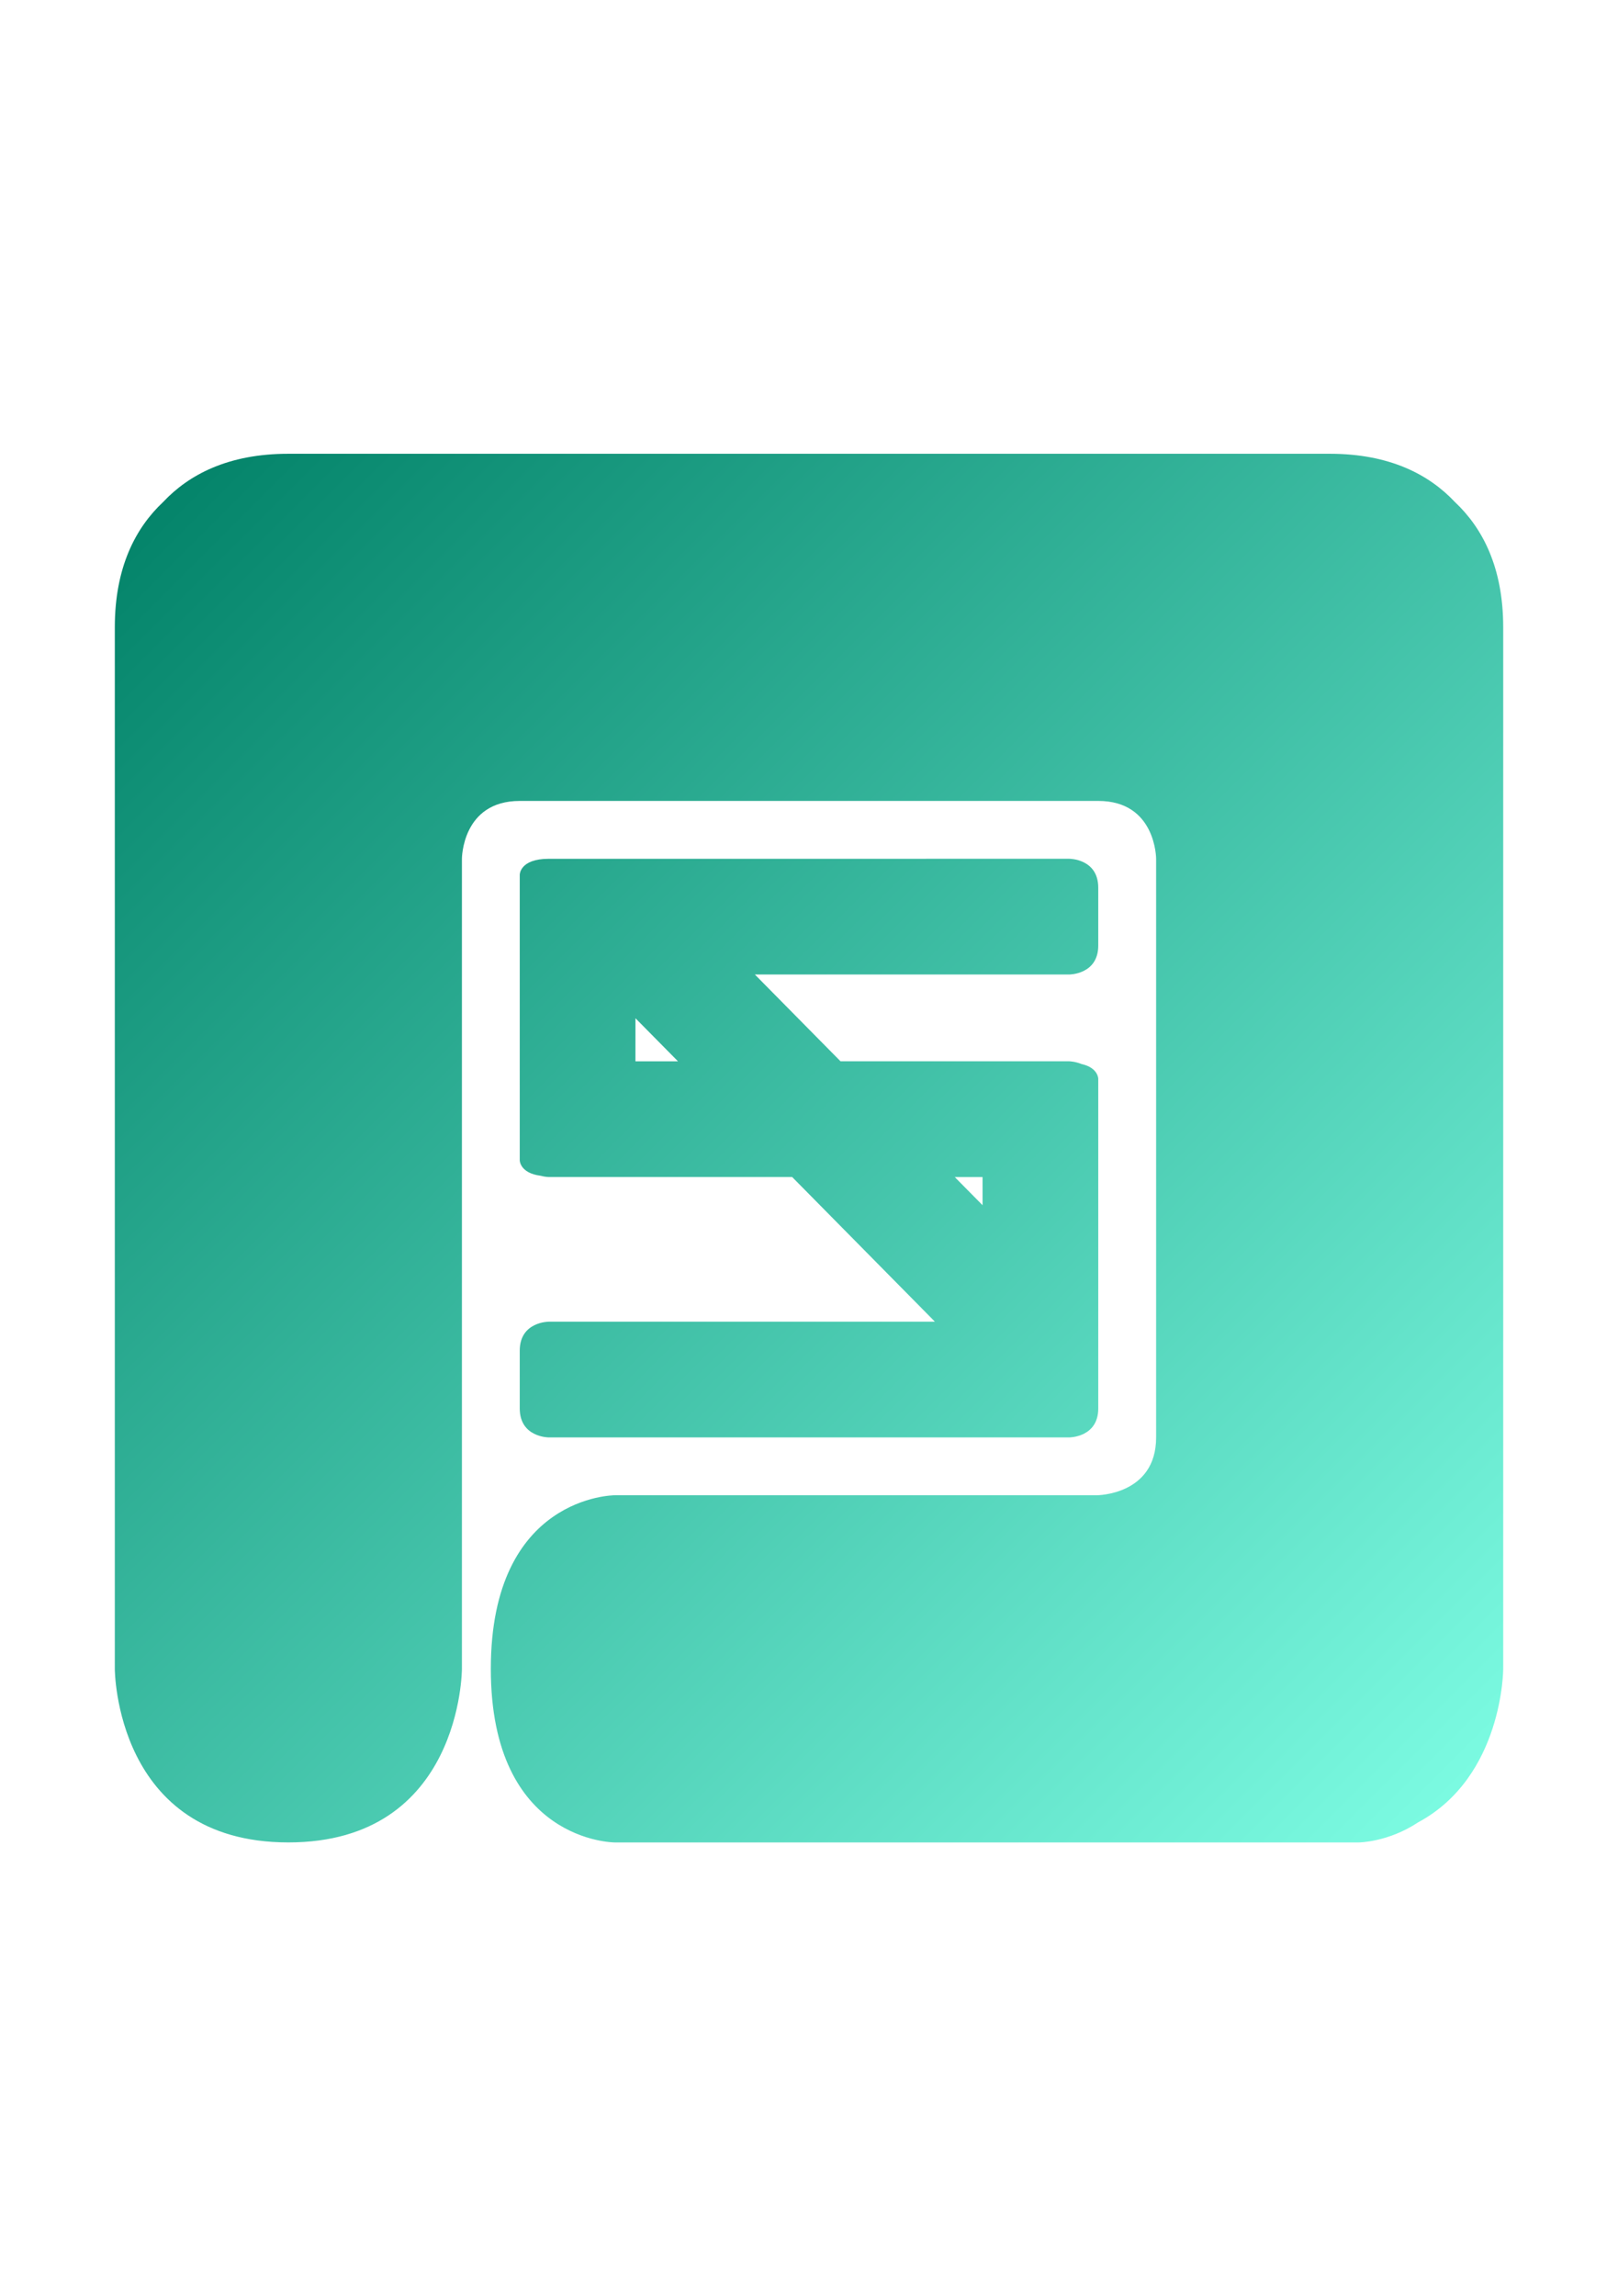 <?xml version="1.0" encoding="UTF-8" standalone="no"?>
<svg
   xmlns:dc="http://purl.org/dc/elements/1.1/"
   xmlns:cc="http://creativecommons.org/ns#"
   xmlns:rdf="http://www.w3.org/1999/02/22-rdf-syntax-ns#"
   xmlns:svg="http://www.w3.org/2000/svg"
   xmlns="http://www.w3.org/2000/svg"
   xmlns:xlink="http://www.w3.org/1999/xlink"
   xmlns:sodipodi="http://sodipodi.sourceforge.net/DTD/sodipodi-0.dtd"
   xmlns:inkscape="http://www.inkscape.org/namespaces/inkscape"
   width="74mm"
   height="105mm"
   viewBox="0 0 74 105"
   version="1.1"
   id="svg8"
   inkscape:version="1.0.2-2 (e86c870879, 2021-01-15)"
   sodipodi:docname="Humbanew_Styrim_Logotype.svg"
   inkscape:export-filename="C:\Users\humba\OneDrive\Google Drive Arquivos\Humbanew Projects\Humbanew Logotypes Reborn\Humbanew_Styrim_Logotype.png"
   inkscape:export-xdpi="96"
   inkscape:export-ydpi="96">
  <defs
     id="defs2">
    <linearGradient
       inkscape:collect="always"
       xlink:href="#linearGradient2330"
       id="linearGradient2278"
       gradientUnits="userSpaceOnUse"
       gradientTransform="matrix(-0.265,0,0,-0.265,-235.487,139.812)"
       x1="-1149.873"
       y1="210"
       x2="-909.873"
       y2="450" />
    <linearGradient
       inkscape:collect="always"
       id="linearGradient2330">
      <stop
         style="stop-color:#80ffe6;stop-opacity:1"
         offset="0"
         id="stop2326" />
      <stop
         style="stop-color:#008066;stop-opacity:1"
         offset="1"
         id="stop2328" />
    </linearGradient>
  </defs>
  <sodipodi:namedview
     id="base"
     pagecolor="#ffffff"
     bordercolor="#666666"
     borderopacity="1.0"
     inkscape:pageopacity="0.0"
     inkscape:pageshadow="2"
     inkscape:zoom="0.35"
     inkscape:cx="-224.28571"
     inkscape:cy="560"
     inkscape:document-units="mm"
     inkscape:current-layer="layer1"
     inkscape:document-rotation="0"
     showgrid="false"
     inkscape:window-width="1366"
     inkscape:window-height="728"
     inkscape:window-x="1455"
     inkscape:window-y="49"
     inkscape:window-maximized="0" />
  <g
     inkscape:label="Layer 1"
     inkscape:groupmode="layer"
     id="layer1">
    <path
       id="path2276"
       style="fill:url(#linearGradient2278);fill-opacity:1;stroke:none;stroke-width:0.265px;stroke-linecap:butt;stroke-linejoin:miter;stroke-opacity:1"
       d="m 13.188,20.75 c -2.757,0 -4.555,0.958 -5.729,2.208 -1.25,1.174 -2.208,2.972 -2.208,5.729 v 47.625 c 0,0 1.1e-5,7.938 7.937,7.938 7.938,0 7.938,-7.938 7.938,-7.938 V 39.271 c 0,0 3e-6,-2.646 2.646,-2.646 h 26.458 c 2.646,0 2.646,2.646 2.646,2.646 v 26.458 c 0,2.646 -2.717,2.646 -2.717,2.646 H 28.117 c 0,0 -5.669,0 -5.669,7.938 0,7.938 5.669,7.938 5.669,7.938 h 34.018 c 0,0 1.344,-0.003 2.724,-0.919 C 68.747,81.242 68.75,76.312 68.75,76.312 V 28.688 C 68.75,25.93 67.792,24.133 66.542,22.958 65.367,21.708 63.57,20.75 60.812,20.75 Z m 11.906,18.521 c -1.323,0 -1.323,0.726 -1.323,0.726 v 0.597 2.646 6.615 V 52.5 53.062 c 0,0 0.003,0.579 0.948,0.702 0.21,0.056 0.375,0.059 0.375,0.059 h 11.136 l 6.529,6.615 H 25.094 c 0,0 -1.323,-3e-6 -1.323,1.323 v 2.646 c 0,1.323 1.323,1.323 1.323,1.323 h 23.812 c 0,0 1.323,4e-6 1.323,-1.323 v -2.646 -9.26 -2.646 -0.529 c 0,0 -0.003,-0.5 -0.761,-0.669 C 49.174,48.537 48.906,48.531 48.906,48.531 H 38.442 l -3.918,-3.969 H 48.906 c 0,0 1.323,2e-6 1.323,-1.323 v -2.646 c 0,-1.328 -1.323,-1.323 -1.323,-1.323 z m 3.969,7.291 1.945,1.97 H 29.062 Z m 14.603,7.262 H 44.938 v 1.288 z" />
  </g>
</svg>
